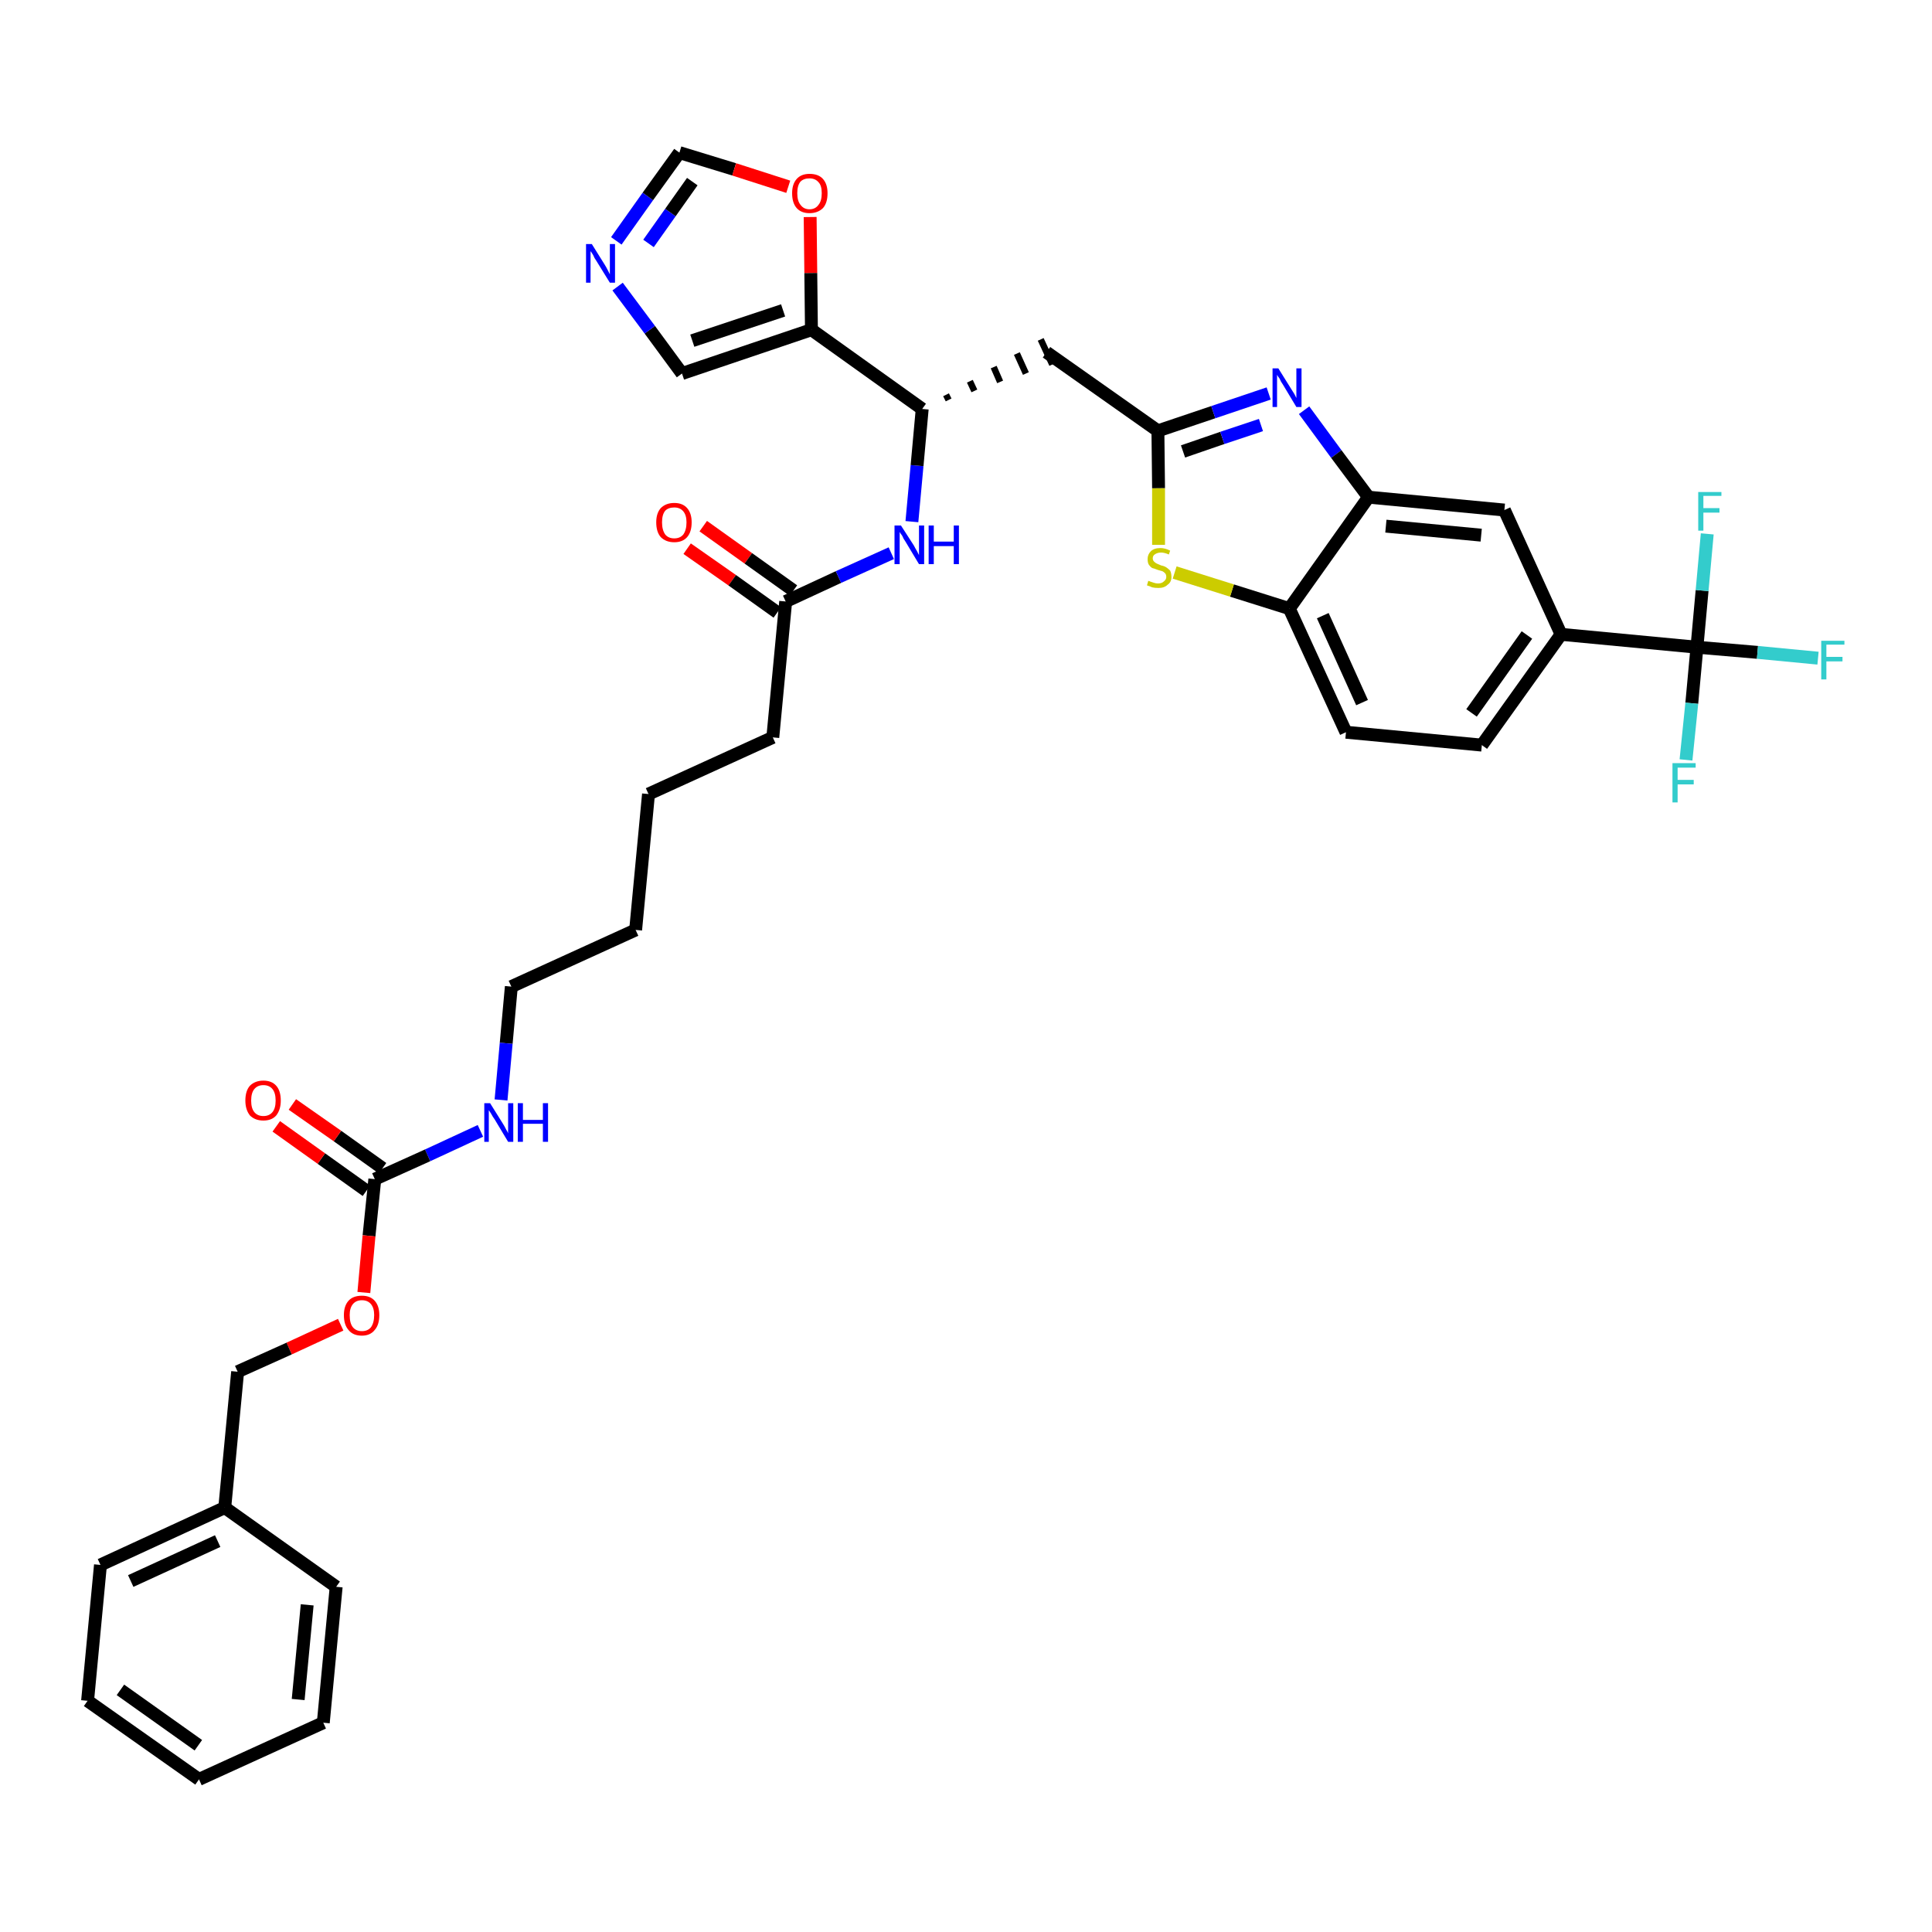 <?xml version='1.0' encoding='iso-8859-1'?>
<svg version='1.1' baseProfile='full'
              xmlns='http://www.w3.org/2000/svg'
                      xmlns:rdkit='http://www.rdkit.org/xml'
                      xmlns:xlink='http://www.w3.org/1999/xlink'
                  xml:space='preserve'
width='300px' height='300px' viewBox='0 0 300 300'>
<!-- END OF HEADER -->
<path class='bond-0 atom-0 atom-1' d='M 106.7,85.2 L 113.7,90.1' style='fill:none;fill-rule:evenodd;stroke:#FF0000;stroke-width:2.0px;stroke-linecap:butt;stroke-linejoin:miter;stroke-opacity:1' />
<path class='bond-0 atom-0 atom-1' d='M 113.7,90.1 L 120.7,95.1' style='fill:none;fill-rule:evenodd;stroke:#000000;stroke-width:2.0px;stroke-linecap:butt;stroke-linejoin:miter;stroke-opacity:1' />
<path class='bond-0 atom-0 atom-1' d='M 109.2,81.7 L 116.2,86.7' style='fill:none;fill-rule:evenodd;stroke:#FF0000;stroke-width:2.0px;stroke-linecap:butt;stroke-linejoin:miter;stroke-opacity:1' />
<path class='bond-0 atom-0 atom-1' d='M 116.2,86.7 L 123.2,91.7' style='fill:none;fill-rule:evenodd;stroke:#000000;stroke-width:2.0px;stroke-linecap:butt;stroke-linejoin:miter;stroke-opacity:1' />
<path class='bond-1 atom-1 atom-2' d='M 122.0,93.4 L 120.0,114.5' style='fill:none;fill-rule:evenodd;stroke:#000000;stroke-width:2.0px;stroke-linecap:butt;stroke-linejoin:miter;stroke-opacity:1' />
<path class='bond-16 atom-1 atom-17' d='M 122.0,93.4 L 130.2,89.6' style='fill:none;fill-rule:evenodd;stroke:#000000;stroke-width:2.0px;stroke-linecap:butt;stroke-linejoin:miter;stroke-opacity:1' />
<path class='bond-16 atom-1 atom-17' d='M 130.2,89.6 L 138.4,85.9' style='fill:none;fill-rule:evenodd;stroke:#0000FF;stroke-width:2.0px;stroke-linecap:butt;stroke-linejoin:miter;stroke-opacity:1' />
<path class='bond-2 atom-2 atom-3' d='M 120.0,114.5 L 100.7,123.3' style='fill:none;fill-rule:evenodd;stroke:#000000;stroke-width:2.0px;stroke-linecap:butt;stroke-linejoin:miter;stroke-opacity:1' />
<path class='bond-3 atom-3 atom-4' d='M 100.7,123.3 L 98.7,144.4' style='fill:none;fill-rule:evenodd;stroke:#000000;stroke-width:2.0px;stroke-linecap:butt;stroke-linejoin:miter;stroke-opacity:1' />
<path class='bond-4 atom-4 atom-5' d='M 98.7,144.4 L 79.4,153.2' style='fill:none;fill-rule:evenodd;stroke:#000000;stroke-width:2.0px;stroke-linecap:butt;stroke-linejoin:miter;stroke-opacity:1' />
<path class='bond-5 atom-5 atom-6' d='M 79.4,153.2 L 78.6,162.0' style='fill:none;fill-rule:evenodd;stroke:#000000;stroke-width:2.0px;stroke-linecap:butt;stroke-linejoin:miter;stroke-opacity:1' />
<path class='bond-5 atom-5 atom-6' d='M 78.6,162.0 L 77.8,170.8' style='fill:none;fill-rule:evenodd;stroke:#0000FF;stroke-width:2.0px;stroke-linecap:butt;stroke-linejoin:miter;stroke-opacity:1' />
<path class='bond-6 atom-6 atom-7' d='M 74.6,175.6 L 66.4,179.4' style='fill:none;fill-rule:evenodd;stroke:#0000FF;stroke-width:2.0px;stroke-linecap:butt;stroke-linejoin:miter;stroke-opacity:1' />
<path class='bond-6 atom-6 atom-7' d='M 66.4,179.4 L 58.2,183.1' style='fill:none;fill-rule:evenodd;stroke:#000000;stroke-width:2.0px;stroke-linecap:butt;stroke-linejoin:miter;stroke-opacity:1' />
<path class='bond-7 atom-7 atom-8' d='M 59.4,181.4 L 52.4,176.4' style='fill:none;fill-rule:evenodd;stroke:#000000;stroke-width:2.0px;stroke-linecap:butt;stroke-linejoin:miter;stroke-opacity:1' />
<path class='bond-7 atom-7 atom-8' d='M 52.4,176.4 L 45.4,171.5' style='fill:none;fill-rule:evenodd;stroke:#FF0000;stroke-width:2.0px;stroke-linecap:butt;stroke-linejoin:miter;stroke-opacity:1' />
<path class='bond-7 atom-7 atom-8' d='M 56.9,184.9 L 49.9,179.9' style='fill:none;fill-rule:evenodd;stroke:#000000;stroke-width:2.0px;stroke-linecap:butt;stroke-linejoin:miter;stroke-opacity:1' />
<path class='bond-7 atom-7 atom-8' d='M 49.9,179.9 L 42.9,174.9' style='fill:none;fill-rule:evenodd;stroke:#FF0000;stroke-width:2.0px;stroke-linecap:butt;stroke-linejoin:miter;stroke-opacity:1' />
<path class='bond-8 atom-7 atom-9' d='M 58.2,183.1 L 57.3,191.9' style='fill:none;fill-rule:evenodd;stroke:#000000;stroke-width:2.0px;stroke-linecap:butt;stroke-linejoin:miter;stroke-opacity:1' />
<path class='bond-8 atom-7 atom-9' d='M 57.3,191.9 L 56.5,200.7' style='fill:none;fill-rule:evenodd;stroke:#FF0000;stroke-width:2.0px;stroke-linecap:butt;stroke-linejoin:miter;stroke-opacity:1' />
<path class='bond-9 atom-9 atom-10' d='M 52.9,205.7 L 44.9,209.4' style='fill:none;fill-rule:evenodd;stroke:#FF0000;stroke-width:2.0px;stroke-linecap:butt;stroke-linejoin:miter;stroke-opacity:1' />
<path class='bond-9 atom-9 atom-10' d='M 44.9,209.4 L 36.9,213.0' style='fill:none;fill-rule:evenodd;stroke:#000000;stroke-width:2.0px;stroke-linecap:butt;stroke-linejoin:miter;stroke-opacity:1' />
<path class='bond-10 atom-10 atom-11' d='M 36.9,213.0 L 34.9,234.1' style='fill:none;fill-rule:evenodd;stroke:#000000;stroke-width:2.0px;stroke-linecap:butt;stroke-linejoin:miter;stroke-opacity:1' />
<path class='bond-11 atom-11 atom-12' d='M 34.9,234.1 L 15.6,243.0' style='fill:none;fill-rule:evenodd;stroke:#000000;stroke-width:2.0px;stroke-linecap:butt;stroke-linejoin:miter;stroke-opacity:1' />
<path class='bond-11 atom-11 atom-12' d='M 33.8,239.3 L 20.3,245.5' style='fill:none;fill-rule:evenodd;stroke:#000000;stroke-width:2.0px;stroke-linecap:butt;stroke-linejoin:miter;stroke-opacity:1' />
<path class='bond-37 atom-16 atom-11' d='M 52.2,246.4 L 34.9,234.1' style='fill:none;fill-rule:evenodd;stroke:#000000;stroke-width:2.0px;stroke-linecap:butt;stroke-linejoin:miter;stroke-opacity:1' />
<path class='bond-12 atom-12 atom-13' d='M 15.6,243.0 L 13.6,264.1' style='fill:none;fill-rule:evenodd;stroke:#000000;stroke-width:2.0px;stroke-linecap:butt;stroke-linejoin:miter;stroke-opacity:1' />
<path class='bond-13 atom-13 atom-14' d='M 13.6,264.1 L 30.9,276.3' style='fill:none;fill-rule:evenodd;stroke:#000000;stroke-width:2.0px;stroke-linecap:butt;stroke-linejoin:miter;stroke-opacity:1' />
<path class='bond-13 atom-13 atom-14' d='M 18.7,262.4 L 30.8,271.0' style='fill:none;fill-rule:evenodd;stroke:#000000;stroke-width:2.0px;stroke-linecap:butt;stroke-linejoin:miter;stroke-opacity:1' />
<path class='bond-14 atom-14 atom-15' d='M 30.9,276.3 L 50.2,267.5' style='fill:none;fill-rule:evenodd;stroke:#000000;stroke-width:2.0px;stroke-linecap:butt;stroke-linejoin:miter;stroke-opacity:1' />
<path class='bond-15 atom-15 atom-16' d='M 50.2,267.5 L 52.2,246.4' style='fill:none;fill-rule:evenodd;stroke:#000000;stroke-width:2.0px;stroke-linecap:butt;stroke-linejoin:miter;stroke-opacity:1' />
<path class='bond-15 atom-15 atom-16' d='M 46.3,263.9 L 47.7,249.2' style='fill:none;fill-rule:evenodd;stroke:#000000;stroke-width:2.0px;stroke-linecap:butt;stroke-linejoin:miter;stroke-opacity:1' />
<path class='bond-17 atom-17 atom-18' d='M 141.6,81.0 L 142.4,72.3' style='fill:none;fill-rule:evenodd;stroke:#0000FF;stroke-width:2.0px;stroke-linecap:butt;stroke-linejoin:miter;stroke-opacity:1' />
<path class='bond-17 atom-17 atom-18' d='M 142.4,72.3 L 143.2,63.5' style='fill:none;fill-rule:evenodd;stroke:#000000;stroke-width:2.0px;stroke-linecap:butt;stroke-linejoin:miter;stroke-opacity:1' />
<path class='bond-18 atom-18 atom-19' d='M 147.3,62.1 L 146.9,61.3' style='fill:none;fill-rule:evenodd;stroke:#000000;stroke-width:1.0px;stroke-linecap:butt;stroke-linejoin:miter;stroke-opacity:1' />
<path class='bond-18 atom-18 atom-19' d='M 151.3,60.7 L 150.6,59.2' style='fill:none;fill-rule:evenodd;stroke:#000000;stroke-width:1.0px;stroke-linecap:butt;stroke-linejoin:miter;stroke-opacity:1' />
<path class='bond-18 atom-18 atom-19' d='M 155.3,59.3 L 154.3,57.0' style='fill:none;fill-rule:evenodd;stroke:#000000;stroke-width:1.0px;stroke-linecap:butt;stroke-linejoin:miter;stroke-opacity:1' />
<path class='bond-18 atom-18 atom-19' d='M 159.3,58.0 L 157.9,54.9' style='fill:none;fill-rule:evenodd;stroke:#000000;stroke-width:1.0px;stroke-linecap:butt;stroke-linejoin:miter;stroke-opacity:1' />
<path class='bond-18 atom-18 atom-19' d='M 163.4,56.6 L 161.6,52.7' style='fill:none;fill-rule:evenodd;stroke:#000000;stroke-width:1.0px;stroke-linecap:butt;stroke-linejoin:miter;stroke-opacity:1' />
<path class='bond-32 atom-18 atom-33' d='M 143.2,63.5 L 126.0,51.2' style='fill:none;fill-rule:evenodd;stroke:#000000;stroke-width:2.0px;stroke-linecap:butt;stroke-linejoin:miter;stroke-opacity:1' />
<path class='bond-19 atom-19 atom-20' d='M 162.5,54.7 L 179.8,66.9' style='fill:none;fill-rule:evenodd;stroke:#000000;stroke-width:2.0px;stroke-linecap:butt;stroke-linejoin:miter;stroke-opacity:1' />
<path class='bond-20 atom-20 atom-21' d='M 179.8,66.9 L 188.4,64.0' style='fill:none;fill-rule:evenodd;stroke:#000000;stroke-width:2.0px;stroke-linecap:butt;stroke-linejoin:miter;stroke-opacity:1' />
<path class='bond-20 atom-20 atom-21' d='M 188.4,64.0 L 197.0,61.1' style='fill:none;fill-rule:evenodd;stroke:#0000FF;stroke-width:2.0px;stroke-linecap:butt;stroke-linejoin:miter;stroke-opacity:1' />
<path class='bond-20 atom-20 atom-21' d='M 183.7,70.1 L 189.8,68.0' style='fill:none;fill-rule:evenodd;stroke:#000000;stroke-width:2.0px;stroke-linecap:butt;stroke-linejoin:miter;stroke-opacity:1' />
<path class='bond-20 atom-20 atom-21' d='M 189.8,68.0 L 195.8,66.0' style='fill:none;fill-rule:evenodd;stroke:#0000FF;stroke-width:2.0px;stroke-linecap:butt;stroke-linejoin:miter;stroke-opacity:1' />
<path class='bond-38 atom-32 atom-20' d='M 179.9,84.6 L 179.9,75.8' style='fill:none;fill-rule:evenodd;stroke:#CCCC00;stroke-width:2.0px;stroke-linecap:butt;stroke-linejoin:miter;stroke-opacity:1' />
<path class='bond-38 atom-32 atom-20' d='M 179.9,75.8 L 179.8,66.9' style='fill:none;fill-rule:evenodd;stroke:#000000;stroke-width:2.0px;stroke-linecap:butt;stroke-linejoin:miter;stroke-opacity:1' />
<path class='bond-21 atom-21 atom-22' d='M 202.5,63.7 L 207.5,70.5' style='fill:none;fill-rule:evenodd;stroke:#0000FF;stroke-width:2.0px;stroke-linecap:butt;stroke-linejoin:miter;stroke-opacity:1' />
<path class='bond-21 atom-21 atom-22' d='M 207.5,70.5 L 212.5,77.2' style='fill:none;fill-rule:evenodd;stroke:#000000;stroke-width:2.0px;stroke-linecap:butt;stroke-linejoin:miter;stroke-opacity:1' />
<path class='bond-22 atom-22 atom-23' d='M 212.5,77.2 L 233.6,79.2' style='fill:none;fill-rule:evenodd;stroke:#000000;stroke-width:2.0px;stroke-linecap:butt;stroke-linejoin:miter;stroke-opacity:1' />
<path class='bond-22 atom-22 atom-23' d='M 215.2,81.7 L 230.0,83.1' style='fill:none;fill-rule:evenodd;stroke:#000000;stroke-width:2.0px;stroke-linecap:butt;stroke-linejoin:miter;stroke-opacity:1' />
<path class='bond-40 atom-31 atom-22' d='M 200.2,94.5 L 212.5,77.2' style='fill:none;fill-rule:evenodd;stroke:#000000;stroke-width:2.0px;stroke-linecap:butt;stroke-linejoin:miter;stroke-opacity:1' />
<path class='bond-23 atom-23 atom-24' d='M 233.6,79.2 L 242.4,98.5' style='fill:none;fill-rule:evenodd;stroke:#000000;stroke-width:2.0px;stroke-linecap:butt;stroke-linejoin:miter;stroke-opacity:1' />
<path class='bond-24 atom-24 atom-25' d='M 242.4,98.5 L 263.5,100.5' style='fill:none;fill-rule:evenodd;stroke:#000000;stroke-width:2.0px;stroke-linecap:butt;stroke-linejoin:miter;stroke-opacity:1' />
<path class='bond-28 atom-24 atom-29' d='M 242.4,98.5 L 230.1,115.7' style='fill:none;fill-rule:evenodd;stroke:#000000;stroke-width:2.0px;stroke-linecap:butt;stroke-linejoin:miter;stroke-opacity:1' />
<path class='bond-28 atom-24 atom-29' d='M 237.1,98.6 L 228.5,110.7' style='fill:none;fill-rule:evenodd;stroke:#000000;stroke-width:2.0px;stroke-linecap:butt;stroke-linejoin:miter;stroke-opacity:1' />
<path class='bond-25 atom-25 atom-26' d='M 263.5,100.5 L 272.9,101.3' style='fill:none;fill-rule:evenodd;stroke:#000000;stroke-width:2.0px;stroke-linecap:butt;stroke-linejoin:miter;stroke-opacity:1' />
<path class='bond-25 atom-25 atom-26' d='M 272.9,101.3 L 282.3,102.2' style='fill:none;fill-rule:evenodd;stroke:#33CCCC;stroke-width:2.0px;stroke-linecap:butt;stroke-linejoin:miter;stroke-opacity:1' />
<path class='bond-26 atom-25 atom-27' d='M 263.5,100.5 L 262.7,109.2' style='fill:none;fill-rule:evenodd;stroke:#000000;stroke-width:2.0px;stroke-linecap:butt;stroke-linejoin:miter;stroke-opacity:1' />
<path class='bond-26 atom-25 atom-27' d='M 262.7,109.2 L 261.8,118.0' style='fill:none;fill-rule:evenodd;stroke:#33CCCC;stroke-width:2.0px;stroke-linecap:butt;stroke-linejoin:miter;stroke-opacity:1' />
<path class='bond-27 atom-25 atom-28' d='M 263.5,100.5 L 264.3,91.7' style='fill:none;fill-rule:evenodd;stroke:#000000;stroke-width:2.0px;stroke-linecap:butt;stroke-linejoin:miter;stroke-opacity:1' />
<path class='bond-27 atom-25 atom-28' d='M 264.3,91.7 L 265.1,82.9' style='fill:none;fill-rule:evenodd;stroke:#33CCCC;stroke-width:2.0px;stroke-linecap:butt;stroke-linejoin:miter;stroke-opacity:1' />
<path class='bond-29 atom-29 atom-30' d='M 230.1,115.7 L 209.0,113.7' style='fill:none;fill-rule:evenodd;stroke:#000000;stroke-width:2.0px;stroke-linecap:butt;stroke-linejoin:miter;stroke-opacity:1' />
<path class='bond-30 atom-30 atom-31' d='M 209.0,113.7 L 200.2,94.5' style='fill:none;fill-rule:evenodd;stroke:#000000;stroke-width:2.0px;stroke-linecap:butt;stroke-linejoin:miter;stroke-opacity:1' />
<path class='bond-30 atom-30 atom-31' d='M 211.5,109.1 L 205.4,95.6' style='fill:none;fill-rule:evenodd;stroke:#000000;stroke-width:2.0px;stroke-linecap:butt;stroke-linejoin:miter;stroke-opacity:1' />
<path class='bond-31 atom-31 atom-32' d='M 200.2,94.5 L 191.3,91.7' style='fill:none;fill-rule:evenodd;stroke:#000000;stroke-width:2.0px;stroke-linecap:butt;stroke-linejoin:miter;stroke-opacity:1' />
<path class='bond-31 atom-31 atom-32' d='M 191.3,91.7 L 182.4,88.9' style='fill:none;fill-rule:evenodd;stroke:#CCCC00;stroke-width:2.0px;stroke-linecap:butt;stroke-linejoin:miter;stroke-opacity:1' />
<path class='bond-33 atom-33 atom-34' d='M 126.0,51.2 L 105.9,58.0' style='fill:none;fill-rule:evenodd;stroke:#000000;stroke-width:2.0px;stroke-linecap:butt;stroke-linejoin:miter;stroke-opacity:1' />
<path class='bond-33 atom-33 atom-34' d='M 121.6,48.2 L 107.5,52.9' style='fill:none;fill-rule:evenodd;stroke:#000000;stroke-width:2.0px;stroke-linecap:butt;stroke-linejoin:miter;stroke-opacity:1' />
<path class='bond-39 atom-37 atom-33' d='M 125.8,33.7 L 125.9,42.4' style='fill:none;fill-rule:evenodd;stroke:#FF0000;stroke-width:2.0px;stroke-linecap:butt;stroke-linejoin:miter;stroke-opacity:1' />
<path class='bond-39 atom-37 atom-33' d='M 125.9,42.4 L 126.0,51.2' style='fill:none;fill-rule:evenodd;stroke:#000000;stroke-width:2.0px;stroke-linecap:butt;stroke-linejoin:miter;stroke-opacity:1' />
<path class='bond-34 atom-34 atom-35' d='M 105.9,58.0 L 100.9,51.2' style='fill:none;fill-rule:evenodd;stroke:#000000;stroke-width:2.0px;stroke-linecap:butt;stroke-linejoin:miter;stroke-opacity:1' />
<path class='bond-34 atom-34 atom-35' d='M 100.9,51.2 L 95.9,44.5' style='fill:none;fill-rule:evenodd;stroke:#0000FF;stroke-width:2.0px;stroke-linecap:butt;stroke-linejoin:miter;stroke-opacity:1' />
<path class='bond-35 atom-35 atom-36' d='M 95.7,37.4 L 100.6,30.5' style='fill:none;fill-rule:evenodd;stroke:#0000FF;stroke-width:2.0px;stroke-linecap:butt;stroke-linejoin:miter;stroke-opacity:1' />
<path class='bond-35 atom-35 atom-36' d='M 100.6,30.5 L 105.5,23.7' style='fill:none;fill-rule:evenodd;stroke:#000000;stroke-width:2.0px;stroke-linecap:butt;stroke-linejoin:miter;stroke-opacity:1' />
<path class='bond-35 atom-35 atom-36' d='M 100.7,37.8 L 104.1,33.0' style='fill:none;fill-rule:evenodd;stroke:#0000FF;stroke-width:2.0px;stroke-linecap:butt;stroke-linejoin:miter;stroke-opacity:1' />
<path class='bond-35 atom-35 atom-36' d='M 104.1,33.0 L 107.5,28.2' style='fill:none;fill-rule:evenodd;stroke:#000000;stroke-width:2.0px;stroke-linecap:butt;stroke-linejoin:miter;stroke-opacity:1' />
<path class='bond-36 atom-36 atom-37' d='M 105.5,23.7 L 114.0,26.3' style='fill:none;fill-rule:evenodd;stroke:#000000;stroke-width:2.0px;stroke-linecap:butt;stroke-linejoin:miter;stroke-opacity:1' />
<path class='bond-36 atom-36 atom-37' d='M 114.0,26.3 L 122.4,29.0' style='fill:none;fill-rule:evenodd;stroke:#FF0000;stroke-width:2.0px;stroke-linecap:butt;stroke-linejoin:miter;stroke-opacity:1' />
<path  class='atom-0' d='M 101.9 81.1
Q 101.9 79.7, 102.6 78.9
Q 103.4 78.1, 104.7 78.1
Q 106.0 78.1, 106.7 78.9
Q 107.4 79.7, 107.4 81.1
Q 107.4 82.6, 106.7 83.4
Q 106.0 84.2, 104.7 84.2
Q 103.4 84.2, 102.6 83.4
Q 101.9 82.6, 101.9 81.1
M 104.7 83.6
Q 105.6 83.6, 106.1 83.0
Q 106.6 82.3, 106.6 81.1
Q 106.6 80.0, 106.1 79.4
Q 105.6 78.8, 104.7 78.8
Q 103.8 78.8, 103.3 79.3
Q 102.8 79.9, 102.8 81.1
Q 102.8 82.3, 103.3 83.0
Q 103.8 83.6, 104.7 83.6
' fill='#FF0000'/>
<path  class='atom-6' d='M 76.1 171.3
L 78.1 174.5
Q 78.3 174.8, 78.6 175.4
Q 78.9 175.9, 78.9 176.0
L 78.9 171.3
L 79.7 171.3
L 79.7 177.3
L 78.9 177.3
L 76.8 173.8
Q 76.5 173.4, 76.3 173.0
Q 76.0 172.5, 75.9 172.4
L 75.9 177.3
L 75.2 177.3
L 75.2 171.3
L 76.1 171.3
' fill='#0000FF'/>
<path  class='atom-6' d='M 80.4 171.3
L 81.2 171.3
L 81.2 173.9
L 84.3 173.9
L 84.3 171.3
L 85.1 171.3
L 85.1 177.3
L 84.3 177.3
L 84.3 174.5
L 81.2 174.5
L 81.2 177.3
L 80.4 177.3
L 80.4 171.3
' fill='#0000FF'/>
<path  class='atom-8' d='M 38.1 170.9
Q 38.1 169.4, 38.8 168.6
Q 39.6 167.8, 40.9 167.8
Q 42.2 167.8, 42.9 168.6
Q 43.6 169.4, 43.6 170.9
Q 43.6 172.3, 42.9 173.2
Q 42.2 174.0, 40.9 174.0
Q 39.6 174.0, 38.8 173.2
Q 38.1 172.3, 38.1 170.9
M 40.9 173.3
Q 41.8 173.3, 42.3 172.7
Q 42.8 172.1, 42.8 170.9
Q 42.8 169.7, 42.3 169.1
Q 41.8 168.5, 40.9 168.5
Q 40.0 168.5, 39.5 169.1
Q 39.0 169.7, 39.0 170.9
Q 39.0 172.1, 39.5 172.7
Q 40.0 173.3, 40.9 173.3
' fill='#FF0000'/>
<path  class='atom-9' d='M 53.4 204.2
Q 53.4 202.8, 54.1 202.0
Q 54.8 201.2, 56.2 201.2
Q 57.5 201.2, 58.2 202.0
Q 58.9 202.8, 58.9 204.2
Q 58.9 205.7, 58.2 206.5
Q 57.5 207.4, 56.2 207.4
Q 54.8 207.4, 54.1 206.5
Q 53.4 205.7, 53.4 204.2
M 56.2 206.7
Q 57.1 206.7, 57.6 206.1
Q 58.1 205.4, 58.1 204.2
Q 58.1 203.1, 57.6 202.5
Q 57.1 201.9, 56.2 201.9
Q 55.3 201.9, 54.8 202.5
Q 54.3 203.1, 54.3 204.2
Q 54.3 205.5, 54.8 206.1
Q 55.3 206.7, 56.2 206.7
' fill='#FF0000'/>
<path  class='atom-17' d='M 139.9 81.6
L 141.9 84.7
Q 142.1 85.1, 142.4 85.6
Q 142.7 86.2, 142.7 86.2
L 142.7 81.6
L 143.5 81.6
L 143.5 87.6
L 142.7 87.6
L 140.6 84.1
Q 140.3 83.7, 140.1 83.2
Q 139.8 82.8, 139.7 82.6
L 139.7 87.6
L 138.9 87.6
L 138.9 81.6
L 139.9 81.6
' fill='#0000FF'/>
<path  class='atom-17' d='M 144.2 81.6
L 145.0 81.6
L 145.0 84.1
L 148.1 84.1
L 148.1 81.6
L 148.9 81.6
L 148.9 87.6
L 148.1 87.6
L 148.1 84.8
L 145.0 84.8
L 145.0 87.6
L 144.2 87.6
L 144.2 81.6
' fill='#0000FF'/>
<path  class='atom-21' d='M 198.5 57.2
L 200.5 60.4
Q 200.7 60.7, 201.0 61.2
Q 201.3 61.8, 201.3 61.8
L 201.3 57.2
L 202.1 57.2
L 202.1 63.2
L 201.3 63.2
L 199.2 59.7
Q 198.9 59.3, 198.7 58.8
Q 198.4 58.4, 198.3 58.2
L 198.3 63.2
L 197.6 63.2
L 197.6 57.2
L 198.5 57.2
' fill='#0000FF'/>
<path  class='atom-26' d='M 282.8 99.5
L 286.4 99.5
L 286.4 100.1
L 283.6 100.1
L 283.6 102.0
L 286.1 102.0
L 286.1 102.7
L 283.6 102.7
L 283.6 105.5
L 282.8 105.5
L 282.8 99.5
' fill='#33CCCC'/>
<path  class='atom-27' d='M 259.7 118.5
L 263.3 118.5
L 263.3 119.2
L 260.5 119.2
L 260.5 121.1
L 263.0 121.1
L 263.0 121.8
L 260.5 121.8
L 260.5 124.6
L 259.7 124.6
L 259.7 118.5
' fill='#33CCCC'/>
<path  class='atom-28' d='M 263.7 76.4
L 267.3 76.4
L 267.3 77.0
L 264.5 77.0
L 264.5 78.9
L 267.0 78.9
L 267.0 79.6
L 264.5 79.6
L 264.5 82.4
L 263.7 82.4
L 263.7 76.4
' fill='#33CCCC'/>
<path  class='atom-32' d='M 178.3 90.2
Q 178.4 90.2, 178.6 90.3
Q 178.9 90.4, 179.2 90.5
Q 179.5 90.6, 179.8 90.6
Q 180.4 90.6, 180.7 90.3
Q 181.1 90.0, 181.1 89.6
Q 181.1 89.2, 180.9 89.0
Q 180.7 88.8, 180.5 88.7
Q 180.2 88.6, 179.8 88.5
Q 179.3 88.3, 178.9 88.2
Q 178.6 88.0, 178.4 87.7
Q 178.2 87.4, 178.2 86.8
Q 178.2 86.1, 178.7 85.6
Q 179.2 85.1, 180.2 85.1
Q 180.9 85.1, 181.7 85.5
L 181.5 86.1
Q 180.8 85.8, 180.3 85.8
Q 179.7 85.8, 179.3 86.1
Q 179.0 86.3, 179.0 86.7
Q 179.0 87.0, 179.2 87.2
Q 179.4 87.4, 179.6 87.5
Q 179.8 87.6, 180.3 87.8
Q 180.8 87.9, 181.1 88.1
Q 181.4 88.3, 181.7 88.6
Q 181.9 89.0, 181.9 89.6
Q 181.9 90.4, 181.3 90.8
Q 180.8 91.3, 179.9 91.3
Q 179.3 91.3, 178.9 91.2
Q 178.5 91.0, 178.1 90.9
L 178.3 90.2
' fill='#CCCC00'/>
<path  class='atom-35' d='M 91.9 37.9
L 93.9 41.1
Q 94.1 41.4, 94.4 42.0
Q 94.7 42.6, 94.7 42.6
L 94.7 37.9
L 95.5 37.9
L 95.5 43.9
L 94.7 43.9
L 92.6 40.5
Q 92.3 40.1, 92.1 39.6
Q 91.8 39.1, 91.7 39.0
L 91.7 43.9
L 91.0 43.9
L 91.0 37.9
L 91.9 37.9
' fill='#0000FF'/>
<path  class='atom-37' d='M 123.0 30.0
Q 123.0 28.6, 123.7 27.8
Q 124.4 27.0, 125.7 27.0
Q 127.1 27.0, 127.8 27.8
Q 128.5 28.6, 128.5 30.0
Q 128.5 31.5, 127.8 32.3
Q 127.0 33.1, 125.7 33.1
Q 124.4 33.1, 123.7 32.3
Q 123.0 31.5, 123.0 30.0
M 125.7 32.5
Q 126.6 32.5, 127.1 31.8
Q 127.6 31.2, 127.6 30.0
Q 127.6 28.8, 127.1 28.3
Q 126.6 27.7, 125.7 27.7
Q 124.8 27.7, 124.3 28.2
Q 123.8 28.8, 123.8 30.0
Q 123.8 31.2, 124.3 31.8
Q 124.8 32.5, 125.7 32.5
' fill='#FF0000'/>
</svg>
